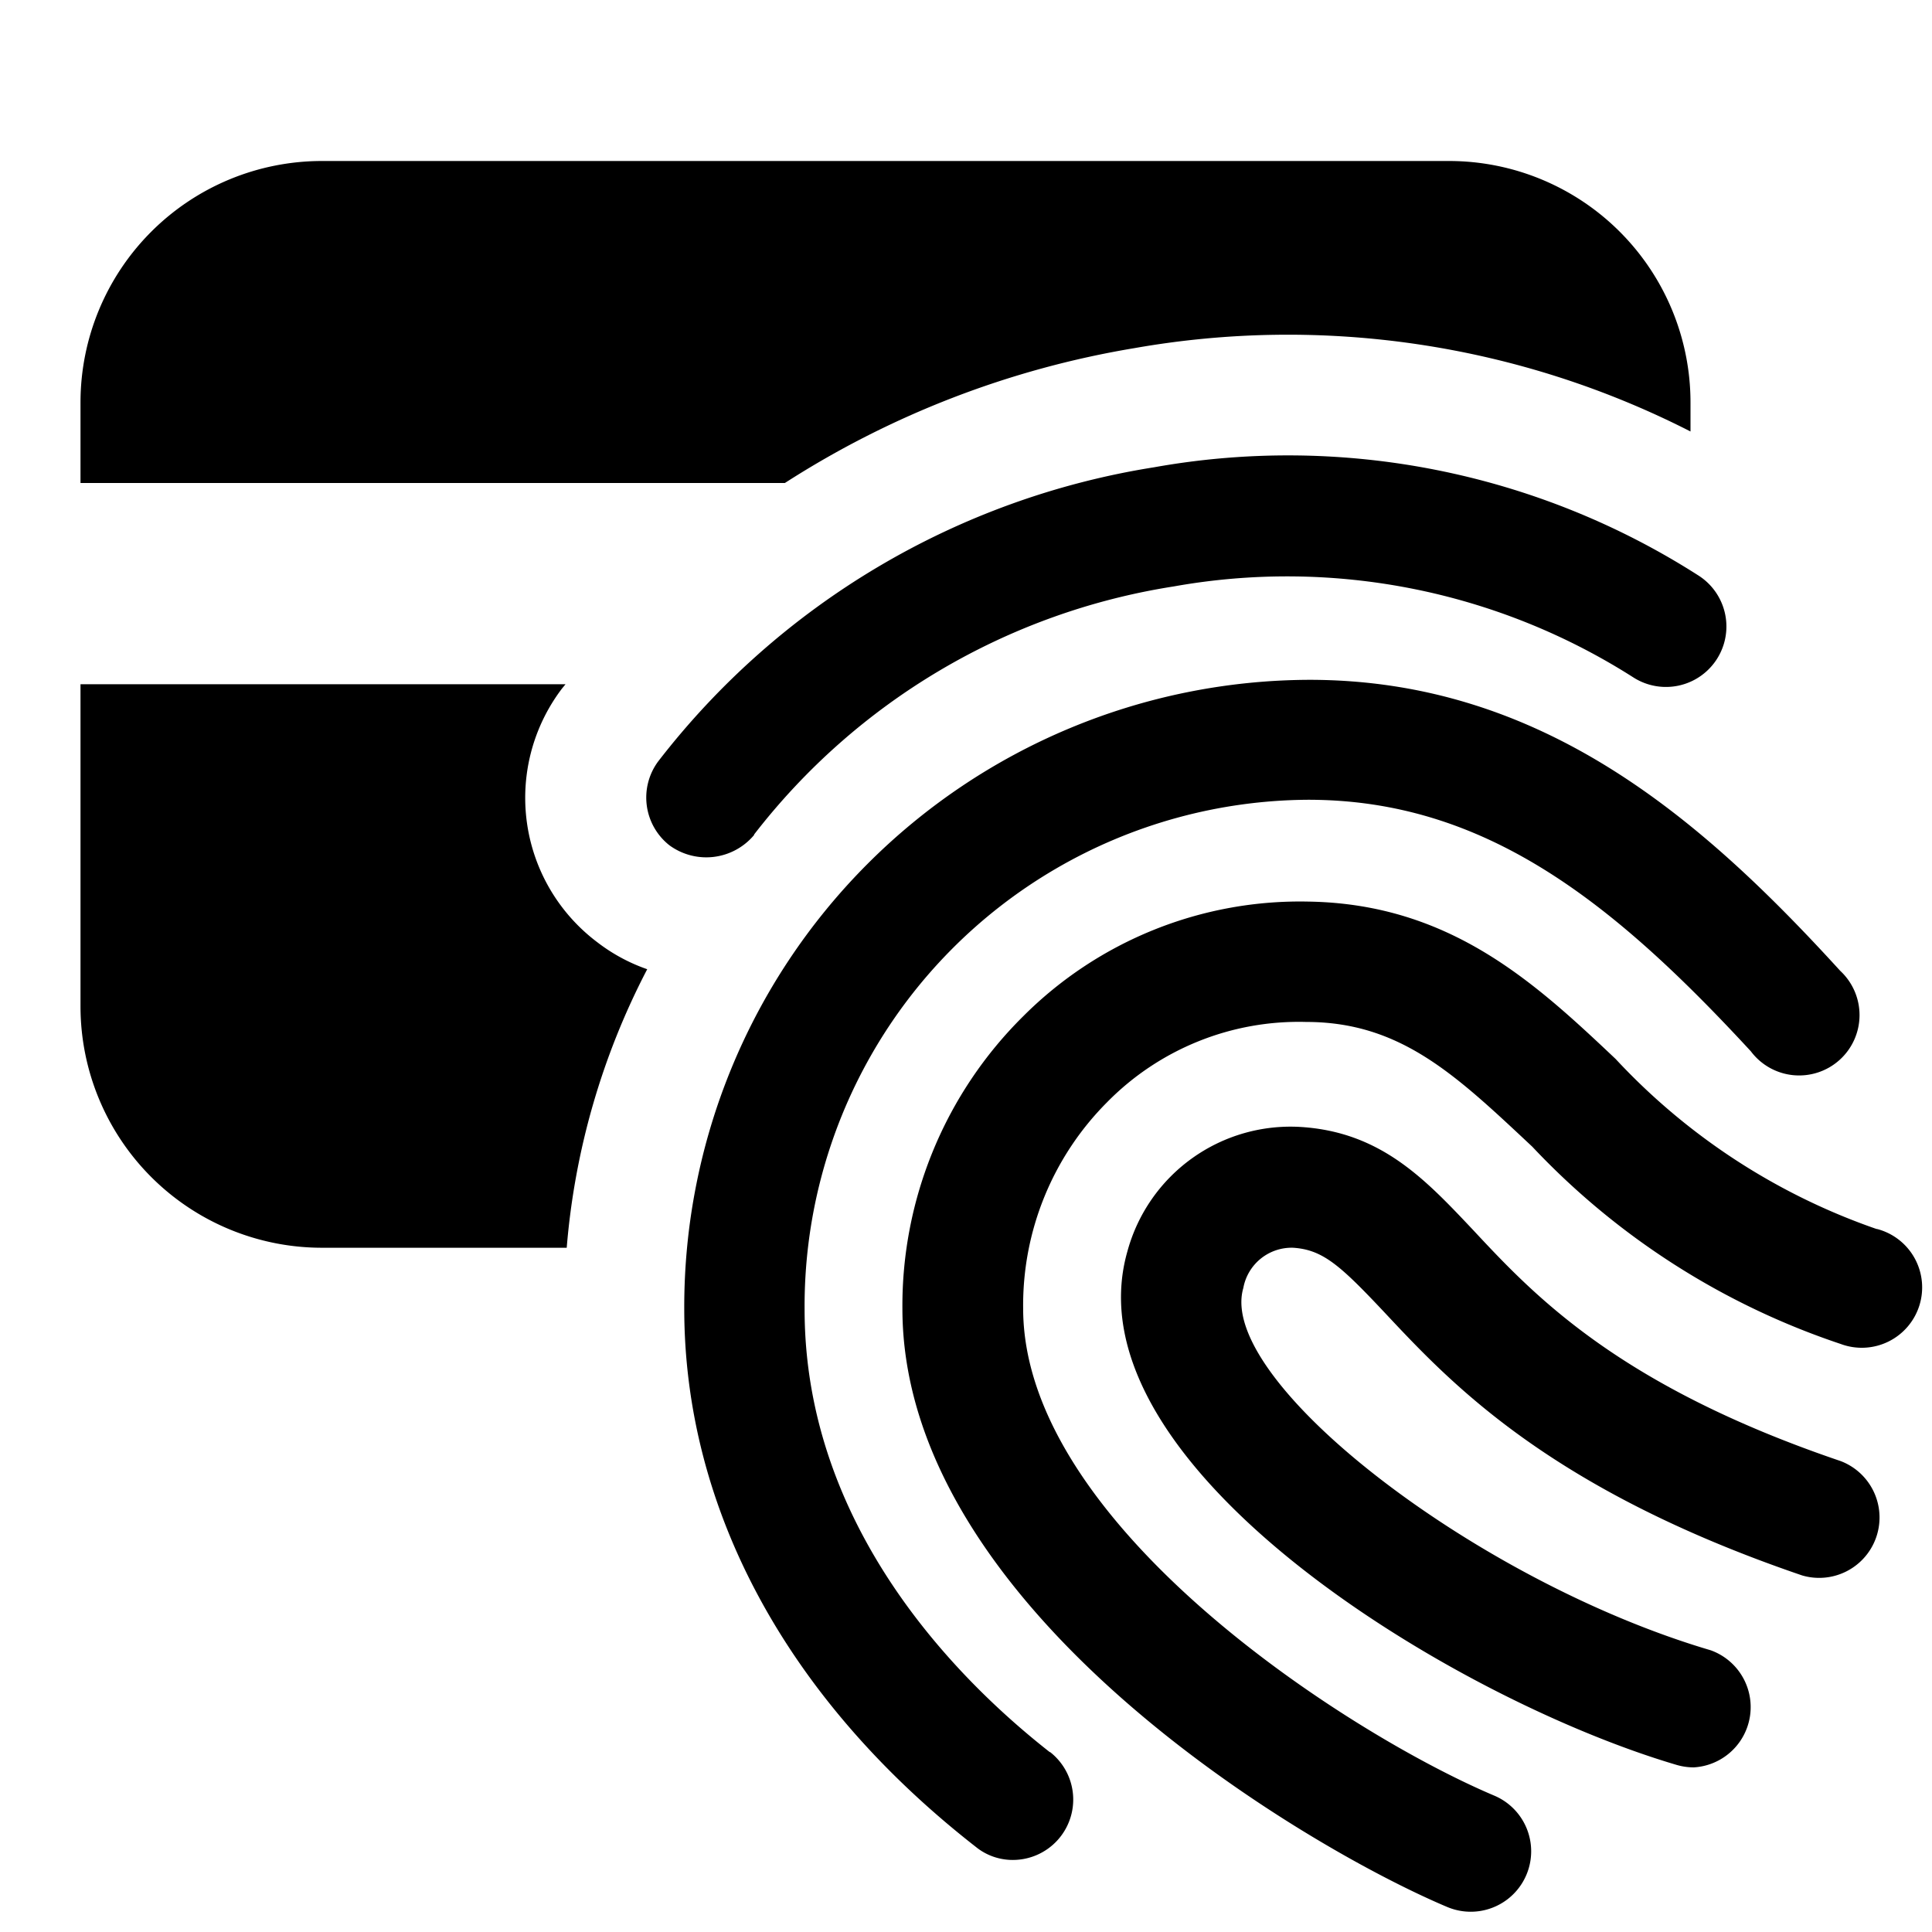 <svg width="24" height="24" xmlns="http://www.w3.org/2000/svg"><path d="M6.98 8.555l.045-.055H1v4a3 3 0 003 3h3.04a9.08 9.08 0 011-3.46 2.195 2.195 0 01-.62-.335 2.245 2.245 0 01-.44-3.15zm7.11-4.23A11 11 0 0121 5.36V5a3 3 0 00-3-3H4a3 3 0 00-3 3v1h8.75a11.525 11.525 0 014.34-1.675zm9.23 10.945a8 8 0 01-3.25-2.115c-1-.945-2.055-1.925-3.81-1.955a4.86 4.86 0 00-3.55 1.425 5.06 5.06 0 00-1.5 3.63c0 3.735 5 6.69 6.77 7.435a.75.75 0 00.58-1.385c-1.83-.775-5.85-3.37-5.85-6.05a3.57 3.57 0 011.04-2.56 3.34 3.34 0 012.475-1c1.175 0 1.86.66 2.81 1.55a9.31 9.31 0 003.83 2.45.75.75 0 10.445-1.43l.01.005zm-.455 2.88c-2.755-.935-3.805-2.055-4.565-2.87-.59-.625-1.14-1.215-2.135-1.28a2.1 2.1 0 00-2.16 1.545c-.755 2.645 4.04 5.56 6.825 6.38a.76.76 0 00.21.03.75.75 0 00.21-1.455c-2.935-.865-6.14-3.36-5.805-4.5a.61.61 0 01.62-.5c.37.025.585.22 1.14.81.82.875 2.045 2.19 5.18 3.26a.75.75 0 00.48-1.42zm-13.5-7.78a8.185 8.185 0 015.215-3.085 8 8 0 015.71 1.13.751.751 0 10.81-1.265 9.455 9.455 0 00-6.765-1.345 9.7 9.7 0 00-6.16 3.655.755.755 0 00.14 1.04.775.775 0 001.055-.13h-.005zm3.675 11.395c-1.135-.89-3.045-2.79-3.045-5.5a6.29 6.29 0 016.255-6.33c2.185 0 3.77 1.25 5.5 3.125a.75.75 0 101.11-1c-1.715-1.88-3.7-3.615-6.595-3.615a7.79 7.79 0 00-7.765 7.81c0 2.5 1.285 4.865 3.625 6.69.13.105.293.161.46.16a.75.75 0 00.46-1.34h-.005z" fill-rule="evenodd"/></svg>